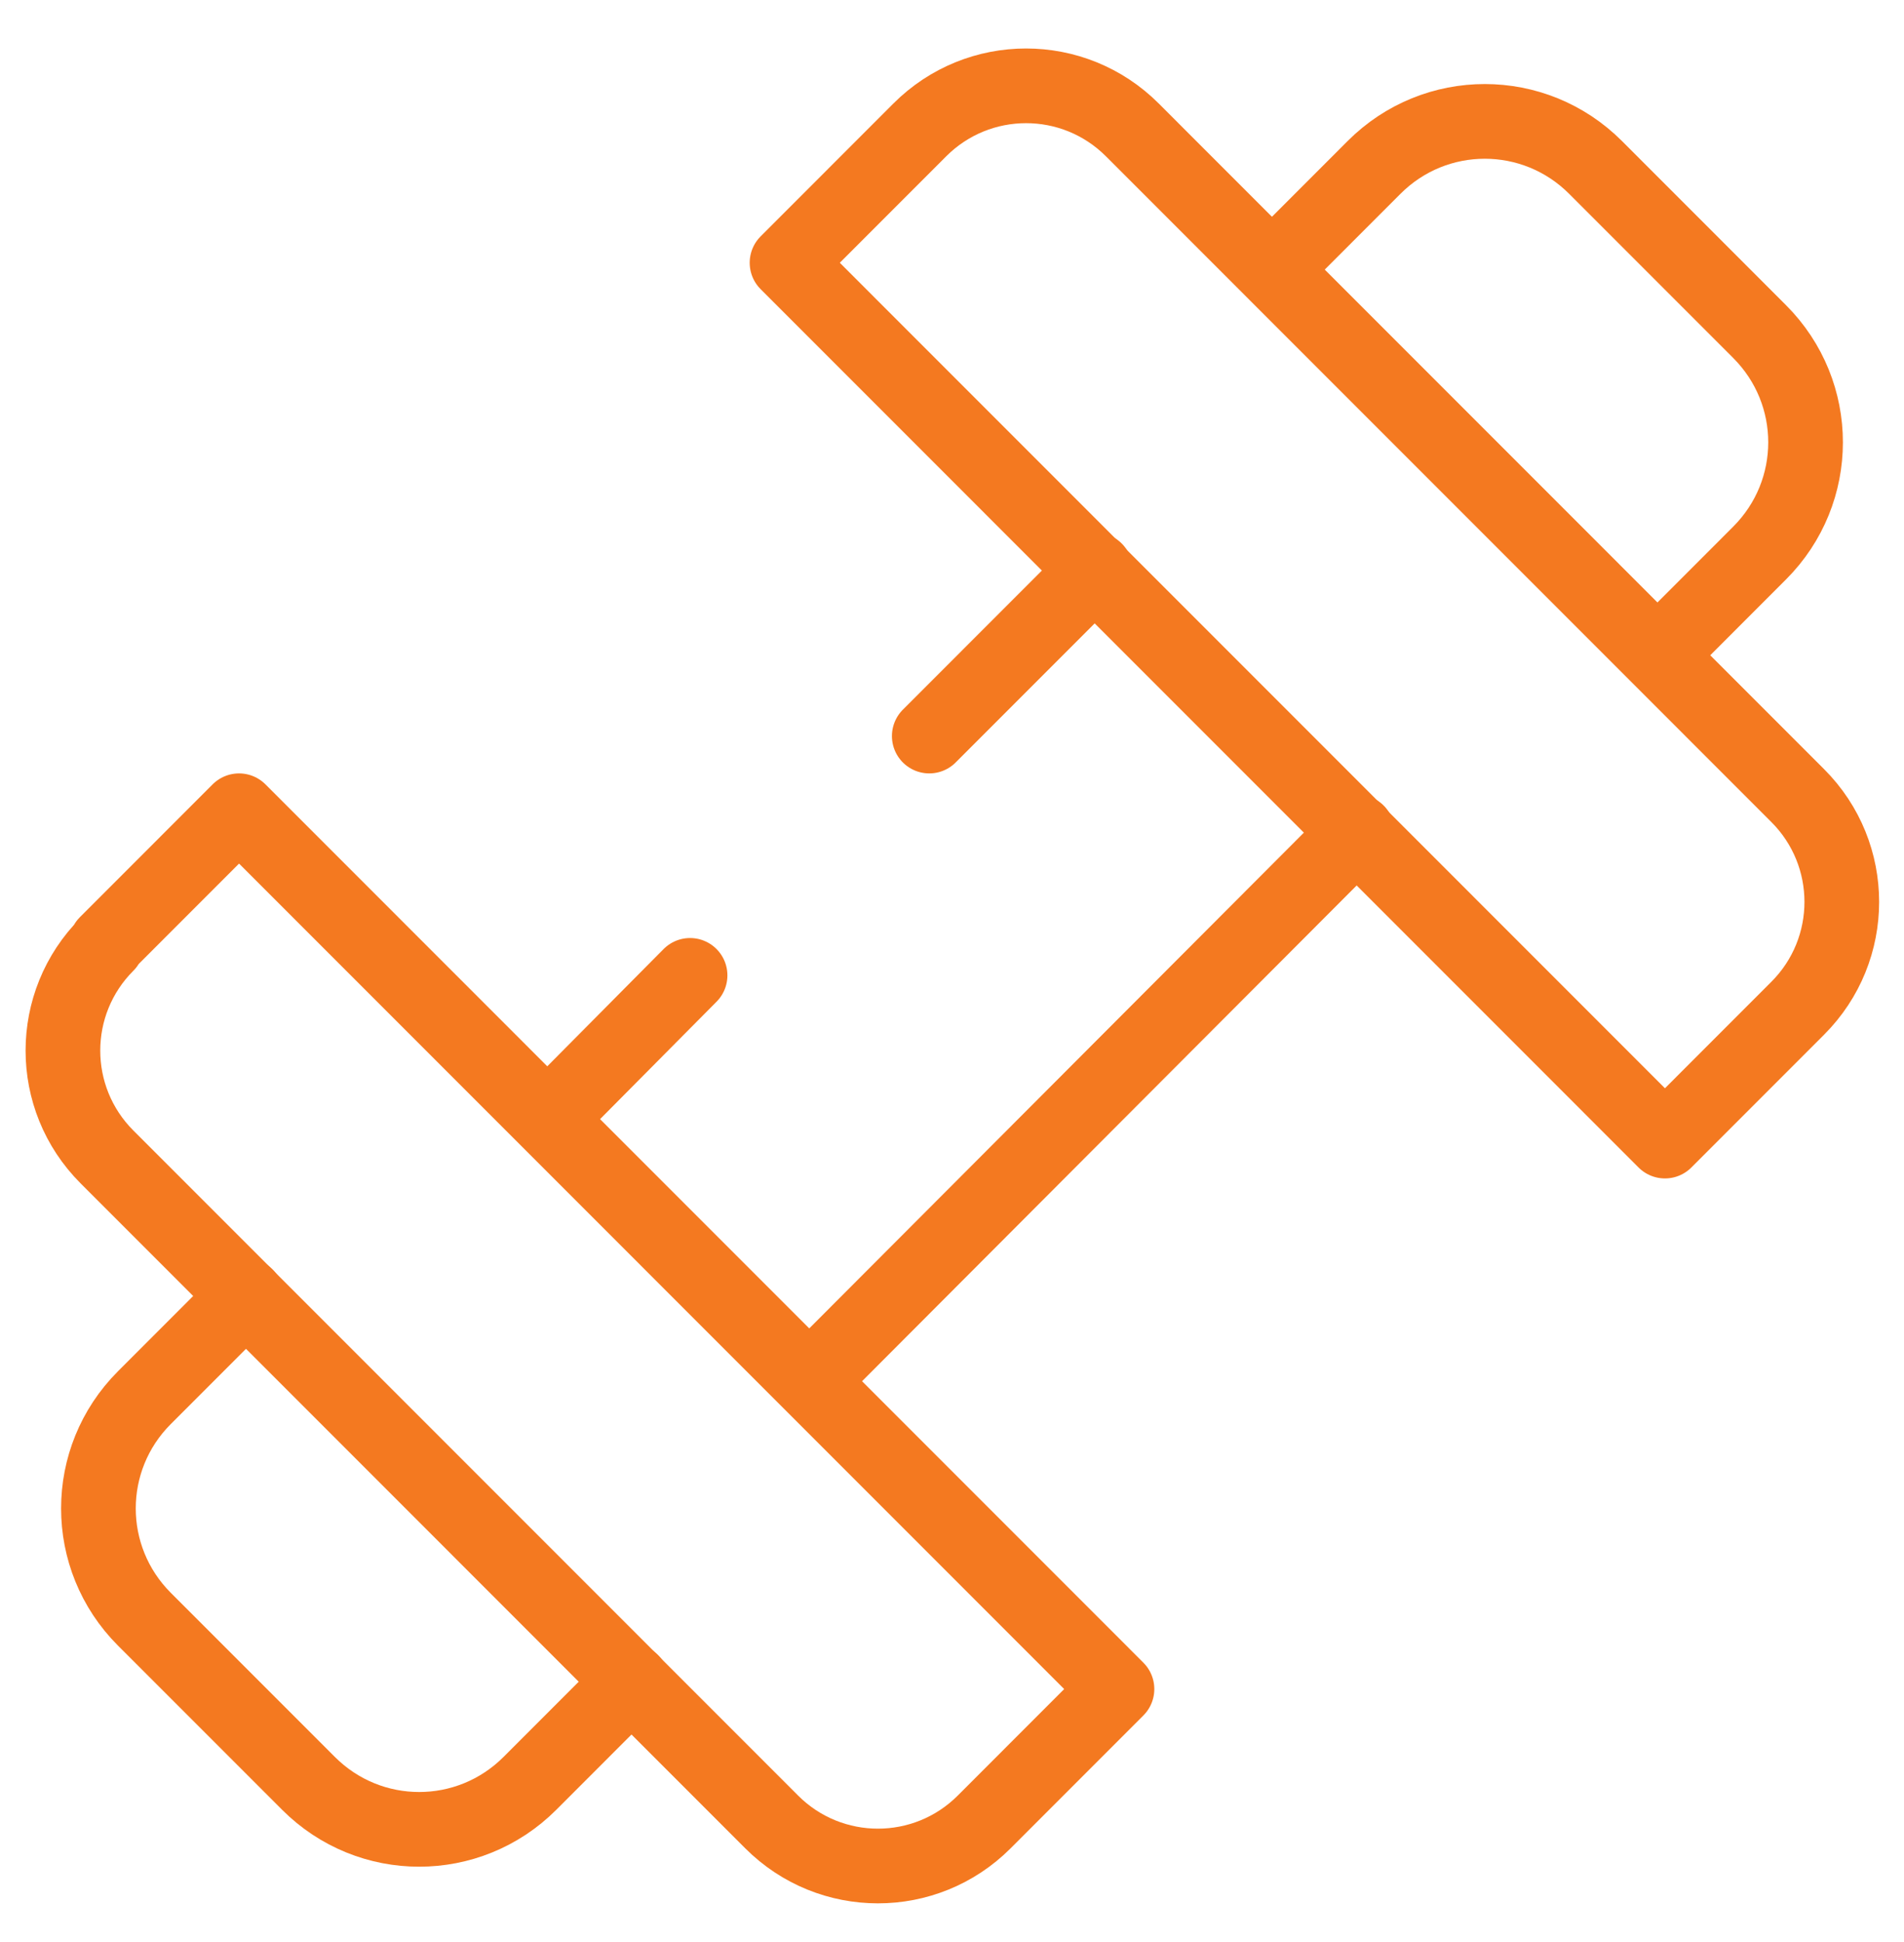 <svg width="51" height="52" viewBox="0 0 51 52" fill="none" xmlns="http://www.w3.org/2000/svg">
<path d="M16.921 45.024L14.194 47.752C12.552 49.394 9.904 49.394 8.263 47.752L3.867 43.356C2.226 41.714 2.226 39.066 3.867 37.425L6.594 34.697" stroke="#F47920" stroke-width="2" stroke-linecap="round" stroke-linejoin="round"/>
<path d="M2.846 25.267L6.403 21.709L29.919 45.227L26.362 48.785C24.789 50.358 22.243 50.358 20.67 48.785L2.865 30.978C1.292 29.405 1.292 26.858 2.865 25.286L2.846 25.267Z" stroke="#F47920" stroke-width="2" stroke-linecap="round" stroke-linejoin="round"/>
<path d="M48.154 26.996L44.597 30.554L21.081 7.036L24.638 3.478C26.211 1.905 28.757 1.905 30.33 3.478L48.154 21.304C49.727 22.877 49.727 25.423 48.154 26.996Z" stroke="#F47920" stroke-width="2" stroke-linecap="round" stroke-linejoin="round"/>
<path d="M44.405 17.537L47.132 14.809C48.774 13.168 48.774 10.52 47.132 8.878L42.737 4.482C41.095 2.84 38.447 2.84 36.806 4.482L34.079 7.21" stroke="#F47920" stroke-width="2" stroke-linecap="round" stroke-linejoin="round"/>
<path d="M29.339 15.26L24.891 19.709" stroke="#F47920" stroke-width="2" stroke-linecap="round" stroke-linejoin="round"/>
<path d="M22.137 36.524L36.356 22.277" stroke="#F47920" stroke-width="2" stroke-linecap="round" stroke-linejoin="round"/>
<path d="M18.484 26.117L15.121 29.506" stroke="#F47920" stroke-width="2" stroke-linecap="round" stroke-linejoin="round"/>
</svg>
